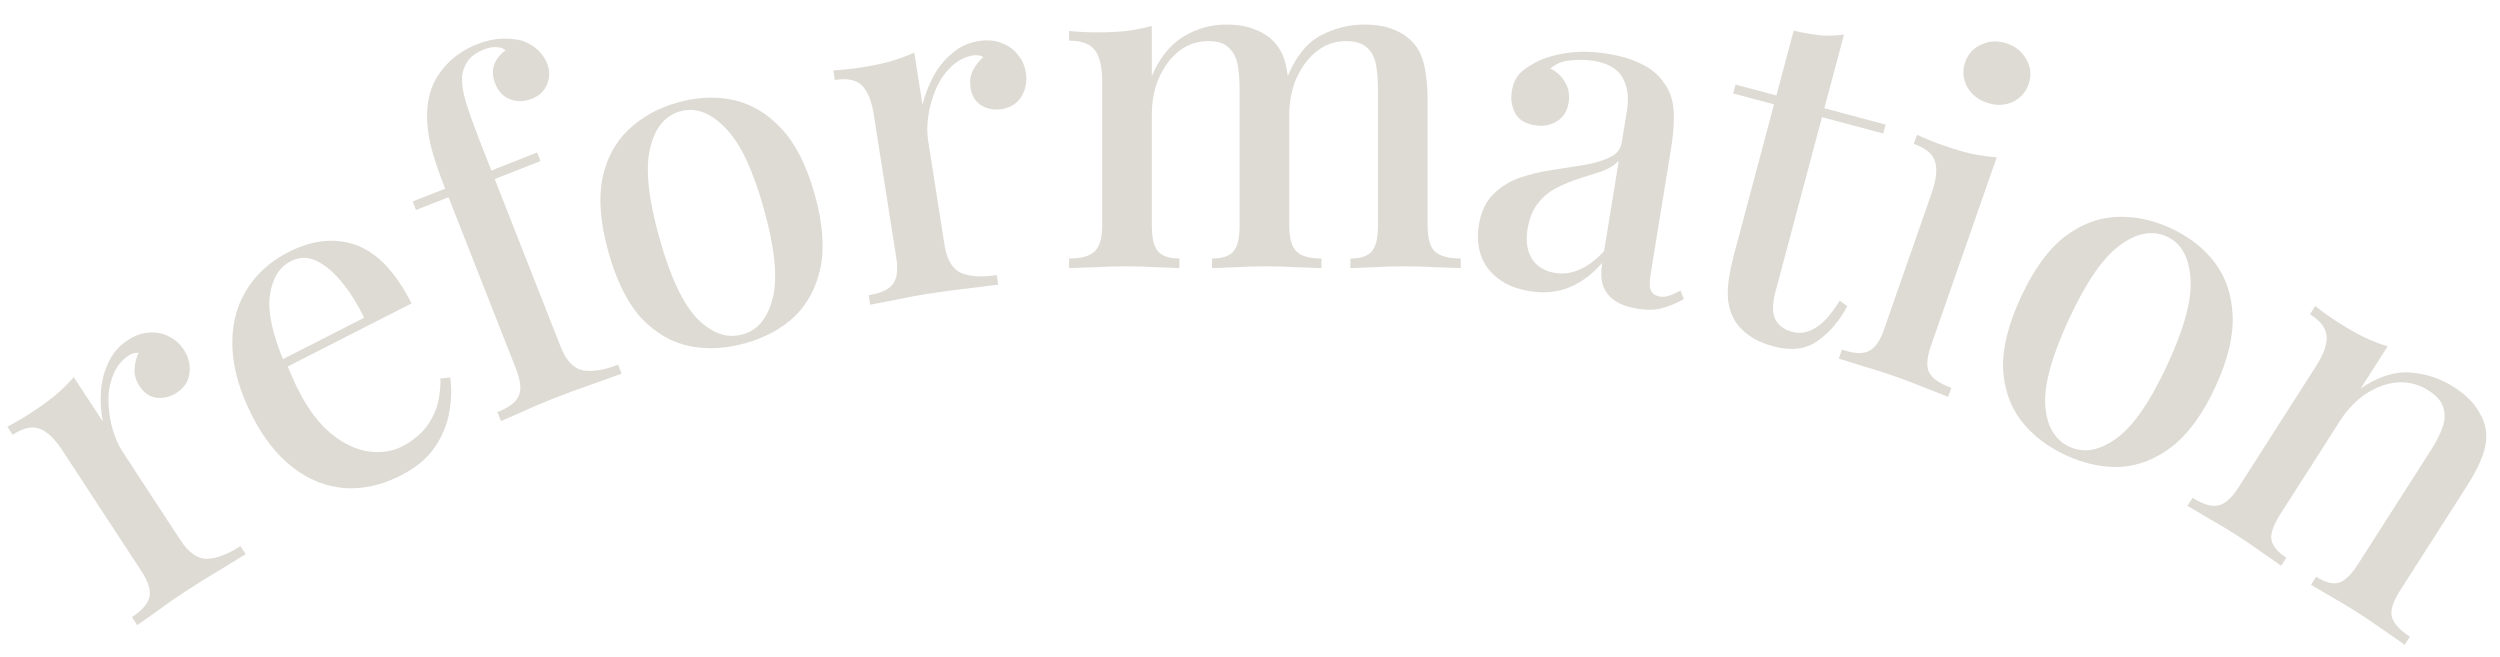 <svg width="1481" height="389" viewBox="0 0 1481 389" fill="none" xmlns="http://www.w3.org/2000/svg">
<mask id="mask0_342_23" style="mask-type:alpha" maskUnits="userSpaceOnUse" x="0" y="0" width="1481" height="389">
<rect width="1481" height="389" fill="#D9D9D9"/>
</mask>
<g mask="url(#mask0_342_23)">
<path d="M75.607 201.572C80.012 198.689 84.33 197.164 88.561 196.998C92.943 196.733 96.839 197.546 100.247 199.438C103.707 201.078 106.58 203.645 108.867 207.139C111.751 211.543 112.869 216.235 112.223 221.215C111.629 225.943 109.13 229.748 104.725 232.632C100.928 235.117 96.917 236.116 92.692 235.627C88.618 235.039 85.289 232.77 82.704 228.821C80.516 225.479 79.513 222.123 79.692 218.751C79.924 215.127 80.731 211.887 82.115 209.028C79.801 208.807 77.63 209.469 75.603 211.013C71.602 213.849 68.699 217.702 66.896 222.57C64.993 227.287 64.119 232.416 64.274 237.956C64.329 243.344 65.115 248.687 66.632 253.987C68.148 259.287 70.149 263.835 72.634 267.632L106.936 320.034C111.807 327.477 117.139 331.147 122.93 331.044C128.622 330.79 135.113 328.277 142.404 323.505L145.536 328.289C141.943 330.424 136.831 333.553 130.2 337.676C123.622 341.548 116.764 345.821 109.625 350.494C104.157 354.073 98.788 357.804 93.519 361.687C88.15 365.418 84.073 368.304 81.287 370.345L78.155 365.561C84.078 361.683 87.51 357.81 88.448 353.941C89.539 349.972 87.997 344.798 83.821 338.419L36.992 266.879C32.518 260.044 28.098 255.778 23.732 254.079C19.266 252.229 13.844 253.392 7.464 257.568L4.333 252.783C9.491 250.057 14.349 247.203 18.906 244.22C24.07 240.84 28.705 237.48 32.812 234.141C36.971 230.551 40.601 226.981 43.702 223.433L60.853 249.633C59.792 244.036 59.438 238.192 59.792 232.102C60.145 226.013 61.603 220.285 64.166 214.919C66.629 209.401 70.443 204.952 75.607 201.572Z" fill="#DEDBD4"/>
<path d="M170.869 149.349C185.104 142.098 198.449 140.7 210.904 145.154C223.358 149.608 234.323 161.136 243.798 179.739L160.086 222.376L157.252 218.013L215.73 188.229C211.854 180.22 207.5 173.27 202.666 167.38C197.75 161.327 192.725 157.061 187.592 154.583C182.458 152.104 177.384 152.142 172.37 154.696C165.414 158.239 161.243 165.049 159.856 175.126C158.549 184.96 161.449 198.253 168.556 215.006L169.901 215.848C170.893 218.196 172.008 220.785 173.247 223.618C174.404 226.288 175.641 228.918 176.959 231.506C182.644 242.667 189.121 251.185 196.391 257.057C203.66 262.93 211.033 266.407 218.511 267.488C225.906 268.407 232.434 267.425 238.096 264.541C242.463 262.317 246.339 259.528 249.724 256.174C253.189 252.576 255.957 248.212 258.03 243.082C260.02 237.79 260.988 231.49 260.934 224.184L266.776 223.653C267.636 230.142 267.403 237.085 266.078 244.483C264.753 251.881 261.801 258.885 257.222 265.495C252.561 271.944 246.025 277.31 237.613 281.594C226.29 287.362 215.145 289.88 204.18 289.15C193.131 288.258 182.912 284.193 173.522 276.956C164.131 269.719 156.1 259.549 149.426 246.446C142.093 232.049 138.177 218.56 137.678 205.98C137.178 193.4 139.775 182.298 145.468 172.676C151.24 162.809 159.707 155.033 170.869 149.349Z" fill="#DEDBD4"/>
<path d="M282.729 26.167C287.798 24.175 292.541 23.091 296.958 22.915C301.375 22.739 305.536 23.151 309.44 24.152C312.603 25.25 315.509 26.936 318.158 29.21C320.808 31.485 322.797 34.311 324.125 37.69C325.785 41.914 325.744 46.027 324.001 50.028C322.427 53.963 319.443 56.793 315.051 58.52C310.658 60.247 306.41 60.356 302.306 58.849C298.202 57.341 295.221 54.222 293.361 49.491C291.833 45.605 291.585 41.997 292.616 38.666C293.816 35.268 296.076 32.332 299.394 29.857C298.356 28.704 296.742 28.071 294.551 27.957C292.294 27.674 289.561 28.163 286.351 29.425C282.634 30.886 279.722 32.908 277.617 35.492C275.68 38.008 274.45 40.833 273.926 43.965C273.329 47.905 273.955 53.219 275.803 59.904C277.753 66.355 281.286 76.085 286.4 89.094L291.082 101.005L318.198 90.345L320.191 95.414L293.074 106.073L332.126 205.417C335.381 213.695 339.853 218.374 345.544 219.453C351.337 220.296 358.204 219.157 366.145 216.036L368.237 221.358C364.116 222.783 358.305 224.872 350.805 227.625C343.407 230.143 335.569 233.03 327.29 236.284C321.377 238.608 315.53 241.102 309.75 243.764C304.072 246.191 299.746 248.087 296.771 249.452L294.679 244.13C301.268 241.539 305.416 238.446 307.123 234.849C308.999 231.186 308.542 225.806 305.753 218.71L265.704 116.833L246.444 124.404L244.451 119.336L263.712 111.764C259.793 101.796 256.961 93.352 255.216 86.43C253.573 79.274 252.835 72.932 253.003 67.404C253.105 61.708 254.114 56.337 256.032 51.291C258.119 46.18 261.401 41.379 265.877 36.888C270.523 32.331 276.14 28.758 282.729 26.167Z" fill="#DEDBD4"/>
<path d="M401.524 60.691C413.237 57.415 424.324 56.953 434.784 59.305C445.244 61.657 454.651 67.32 463.005 76.293C471.359 85.267 477.908 98.233 482.651 115.191C487.395 132.149 488.524 146.631 486.038 158.636C483.504 170.467 478.376 180.101 470.654 187.539C462.884 194.802 453.142 200.072 441.429 203.349C429.89 206.576 418.828 207.126 408.242 204.998C397.607 202.694 388.137 197.143 379.832 188.345C371.653 179.322 365.192 166.332 360.448 149.374C355.705 132.416 354.488 117.959 356.799 106.002C359.284 93.996 364.475 84.25 372.372 76.763C380.268 69.276 389.985 63.919 401.524 60.691ZM402.991 65.936C393.9 68.479 387.937 75.802 385.102 87.906C382.218 99.834 384.053 117.512 390.606 140.938C397.159 164.365 404.762 180.429 413.417 189.129C422.022 197.655 430.871 200.647 439.962 198.104C448.878 195.61 454.802 188.486 457.735 176.733C460.794 164.755 459.047 147.053 452.494 123.627C445.941 100.2 438.25 84.161 429.42 75.509C420.717 66.633 411.907 63.442 402.991 65.936Z" fill="#DEDBD4"/>
<path d="M579.692 24.337C584.893 23.52 589.456 23.905 593.381 25.494C597.485 27.054 600.702 29.397 603.031 32.522C605.511 35.44 607.075 38.961 607.723 43.086C608.54 48.287 607.631 53.024 604.995 57.297C602.51 61.363 598.667 63.805 593.466 64.622C588.983 65.327 584.916 64.588 581.265 62.405C577.794 60.194 575.692 56.758 574.959 52.095C574.339 48.149 574.803 44.677 576.353 41.677C578.054 38.469 580.123 35.847 582.559 33.81C580.541 32.657 578.29 32.368 575.807 32.942C570.994 33.882 566.764 36.201 563.118 39.898C559.445 43.415 556.54 47.731 554.403 52.845C552.238 57.779 550.758 62.974 549.961 68.428C549.164 73.882 549.119 78.851 549.823 83.335L559.547 145.205C560.929 153.992 564.28 159.53 569.601 161.818C574.894 163.926 581.845 164.304 590.453 162.951L591.34 168.6C587.188 169.069 581.241 169.819 573.502 170.852C565.913 171.677 557.905 172.752 549.476 174.077C543.02 175.092 536.592 176.286 530.192 177.659C523.765 178.853 518.861 179.808 515.482 180.522L514.594 174.873C521.588 173.774 526.308 171.654 528.755 168.513C531.381 165.344 532.102 159.993 530.918 152.461L517.642 67.995C516.374 59.925 514.099 54.218 510.817 50.875C507.507 47.352 502.086 46.183 494.554 47.367L493.666 41.717C499.489 41.353 505.091 40.749 510.471 39.903C516.568 38.945 522.175 37.788 527.291 36.432C532.558 34.87 537.335 33.108 541.621 31.148L546.483 62.083C547.818 56.544 549.898 51.072 552.723 45.666C555.549 40.261 559.233 35.639 563.775 31.801C568.289 27.784 573.595 25.296 579.692 24.337Z" fill="#DEDBD4"/>
<path d="M726.173 14.542C733.072 14.542 738.881 15.54 743.601 17.537C748.321 19.352 752.133 21.894 755.038 25.162C758.306 28.611 760.575 33.24 761.846 39.049C763.117 44.676 763.752 51.847 763.753 60.561L763.755 133.538C763.755 141.163 765.207 146.337 768.112 149.06C771.016 151.782 775.918 153.144 782.816 153.144L782.817 158.862C779.73 158.681 774.92 158.499 768.384 158.318C762.031 157.955 755.768 157.774 749.595 157.774C743.423 157.774 737.342 157.956 731.351 158.319C725.542 158.501 721.094 158.682 718.008 158.864L718.008 153.145C723.999 153.145 728.174 151.784 730.534 149.06C733.075 146.337 734.346 141.164 734.346 133.539L734.344 52.937C734.343 47.672 733.98 42.953 733.254 38.777C732.528 34.42 730.803 30.971 728.08 28.43C725.538 25.707 721.454 24.345 715.826 24.346C709.472 24.346 703.754 26.252 698.671 30.064C693.77 33.877 689.776 39.142 686.69 45.858C683.786 52.394 682.334 59.746 682.334 67.915L682.336 133.54C682.336 141.165 683.607 146.339 686.148 149.062C688.69 151.785 692.865 153.146 698.674 153.146L698.675 158.864C695.77 158.683 691.413 158.501 685.604 158.32C679.795 157.957 673.804 157.776 667.632 157.776C661.46 157.776 655.015 157.958 648.298 158.321C641.581 158.503 636.589 158.684 633.322 158.866L633.321 153.148C640.401 153.147 645.393 151.786 648.298 149.063C651.384 146.34 652.927 141.166 652.927 133.541L652.925 48.038C652.924 39.869 651.563 33.878 648.839 30.066C646.116 26.072 640.942 24.075 633.318 24.075L633.318 18.357C639.127 18.901 644.755 19.174 650.201 19.174C656.373 19.173 662.091 18.901 667.356 18.356C672.802 17.63 677.794 16.631 682.333 15.36L682.333 45.042C687.053 34.149 693.316 26.343 701.122 21.623C709.109 16.903 717.46 14.543 726.173 14.542ZM808.137 14.54C815.035 14.54 820.845 15.538 825.565 17.535C830.285 19.35 834.097 21.892 837.002 25.159C840.269 28.608 842.539 33.237 843.809 39.047C845.08 44.674 845.716 51.845 845.716 60.559L845.718 133.536C845.718 141.161 847.171 146.334 850.075 149.057C853.162 151.78 858.245 153.142 865.325 153.142L865.325 158.86C862.239 158.678 857.428 158.497 850.893 158.316C844.357 157.953 837.913 157.771 831.559 157.772C825.387 157.772 819.305 157.953 813.315 158.317C807.505 158.498 803.058 158.68 799.972 158.862L799.972 153.143C805.962 153.143 810.138 151.781 812.497 149.058C815.039 146.335 816.309 141.161 816.309 133.537L816.307 52.935C816.307 47.67 815.944 42.95 815.218 38.775C814.491 34.418 812.767 30.969 810.044 28.428C807.32 25.705 803.054 24.343 797.245 24.343C790.891 24.344 785.173 26.341 780.09 30.335C775.189 34.147 771.195 39.412 768.109 46.129C765.205 52.664 763.753 60.016 763.753 68.185L762.663 45.584C767.564 33.603 774.099 25.433 782.268 21.076C790.619 16.719 799.242 14.54 808.137 14.54Z" fill="#DEDBD4"/>
<path d="M906.117 172.473C898.591 171.249 892.374 168.765 887.465 165.024C882.556 161.282 879.166 156.684 877.295 151.23C875.424 145.775 875.013 139.823 876.063 133.372C877.346 125.488 880.173 119.419 884.544 115.165C888.945 110.731 894.17 107.443 900.22 105.301C906.449 103.188 912.86 101.656 919.452 100.706C926.253 99.606 932.576 98.612 938.422 97.724C944.477 96.686 949.5 95.205 953.492 93.279C957.663 91.383 960.083 88.375 960.754 84.254L963.729 65.978C964.778 59.527 964.535 54.245 962.997 50.133C961.667 45.87 959.342 42.641 956.021 40.445C952.879 38.278 948.889 36.801 944.051 36.014C939.93 35.343 935.438 35.256 930.576 35.752C925.742 36.069 921.704 37.711 918.462 40.678C922.229 42.394 925.105 45.069 927.088 48.703C929.28 52.186 929.997 56.257 929.239 60.916C928.422 65.933 926.079 69.598 922.208 71.911C918.516 74.252 914.161 75.015 909.144 74.199C903.59 73.295 899.746 70.922 897.612 67.08C895.508 63.059 894.835 58.719 895.593 54.06C896.38 49.223 898.186 45.47 901.012 42.803C904.016 40.166 907.708 37.824 912.087 35.778C916.854 33.611 922.712 32.081 929.663 31.189C936.792 30.326 944.478 30.566 952.72 31.907C960.425 33.161 966.909 35.136 972.172 37.832C977.643 40.377 981.954 43.838 985.104 48.213C988.913 53.063 991.024 58.741 991.437 65.245C991.878 71.57 991.385 79.123 989.956 87.903L977.883 162.083C977.154 166.562 977.167 169.875 977.921 172.021C978.884 174.017 980.709 175.233 983.396 175.671C985.188 175.962 986.963 175.792 988.722 175.158C990.659 174.554 992.938 173.545 995.559 172.133L997.503 177.139C993.245 179.573 988.999 181.365 984.765 182.515C980.711 183.694 975.727 183.803 969.815 182.841C964.081 181.907 959.568 180.253 956.276 177.878C952.984 175.503 950.719 172.468 949.482 168.772C948.423 165.105 948.302 160.763 949.119 155.746C943.235 162.513 936.747 167.343 929.655 170.235C922.563 173.127 914.717 173.873 906.117 172.473ZM921.117 161.672C926.134 162.489 931.026 161.814 935.793 159.647C940.739 157.509 945.56 153.879 950.256 148.758L958.961 95.273C956.523 97.819 953.248 99.861 949.135 101.399C945.052 102.757 940.685 104.162 936.035 105.612C931.384 107.062 926.855 108.9 922.447 111.125C918.246 113.201 914.542 116.184 911.334 120.076C908.125 123.968 905.982 129.229 904.903 135.859C903.765 142.847 904.653 148.693 907.566 153.397C910.508 157.922 915.025 160.681 921.117 161.672Z" fill="#DEDBD4"/>
<path d="M1092.39 20.457L1080.75 64.135L1117.06 73.812L1115.66 79.074L1079.35 69.397L1051.79 172.804C1049.87 179.996 1049.83 185.433 1051.67 189.117C1053.5 192.8 1056.88 195.296 1061.79 196.605C1066.35 197.82 1070.88 197.054 1075.37 194.305C1080.03 191.603 1084.85 186.217 1089.82 178.148L1094.32 181.322C1089.74 190.058 1083.87 196.947 1076.7 201.988C1069.75 206.9 1061.11 207.977 1050.76 205.219C1044.79 203.63 1040 201.508 1036.39 198.854C1032.73 196.376 1029.78 193.336 1027.55 189.734C1024.76 184.671 1023.42 179.146 1023.51 173.159C1023.6 167.172 1024.89 159.53 1027.37 150.233L1050.93 61.824L1026.72 55.373L1028.12 50.111L1052.33 56.562L1062.57 18.146C1068.05 19.42 1073.26 20.337 1078.18 20.898C1083.15 21.283 1087.89 21.136 1092.39 20.457Z" fill="#DEDBD4"/>
<path d="M1189.09 25.82C1194.4 27.676 1198.26 30.946 1200.66 35.63C1203.12 40.143 1203.49 44.885 1201.75 49.855C1200.02 54.826 1196.75 58.396 1191.95 60.567C1187.22 62.566 1182.19 62.639 1176.88 60.783C1171.57 58.928 1167.68 55.743 1165.22 51.23C1162.82 46.546 1162.48 41.718 1164.22 36.748C1165.95 31.778 1169.19 28.293 1173.93 26.294C1178.72 24.123 1183.78 23.965 1189.09 25.82ZM1182.88 93.163L1143.92 204.736C1141.4 211.934 1141.07 217.297 1142.91 220.826C1144.93 224.414 1149.28 227.375 1155.96 229.709L1154.08 235.108C1151.22 233.919 1146.74 232.162 1140.63 229.836C1134.75 227.398 1128.64 225.072 1122.3 222.858C1116.3 220.763 1110.07 218.78 1103.61 216.908C1097.21 214.865 1092.44 213.39 1089.29 212.485L1091.18 207.086C1097.86 209.42 1103.02 209.781 1106.66 208.167C1110.48 206.614 1113.64 202.238 1116.15 195.04L1144.34 114.317C1147.03 106.605 1147.72 100.5 1146.41 96.003C1145.16 91.335 1140.93 87.744 1133.73 85.23L1135.62 79.831C1140.92 82.261 1146.15 84.373 1151.29 86.169C1157.11 88.204 1162.6 89.832 1167.75 91.053C1173.13 92.163 1178.18 92.867 1182.88 93.163Z" fill="#DEDBD4"/>
<path d="M1286.01 135.233C1297.05 140.35 1305.78 147.199 1312.2 155.782C1318.63 164.364 1322.1 174.78 1322.63 187.029C1323.15 199.278 1319.71 213.39 1312.3 229.365C1304.89 245.34 1296.35 257.085 1286.66 264.599C1277.05 271.948 1266.89 275.943 1256.19 276.584C1245.56 277.059 1234.73 274.739 1223.7 269.623C1212.83 264.582 1204.06 257.815 1197.39 249.321C1190.8 240.662 1187.21 230.291 1186.61 218.207C1186.25 206.034 1189.77 191.96 1197.18 175.985C1204.59 160.01 1213.05 148.227 1222.58 140.637C1232.26 133.122 1242.54 129.083 1253.41 128.519C1264.28 127.955 1275.14 130.193 1286.01 135.233ZM1283.72 140.174C1275.16 136.203 1265.87 137.898 1255.85 145.26C1245.91 152.457 1235.82 167.089 1225.59 189.158C1215.36 211.227 1210.71 228.38 1211.64 240.617C1212.64 252.689 1217.43 260.711 1225.99 264.682C1234.39 268.576 1243.52 267.008 1253.39 259.976C1263.49 252.855 1273.66 238.261 1283.89 216.192C1294.13 194.123 1298.7 176.932 1297.6 164.619C1296.75 152.217 1292.12 144.069 1283.72 140.174Z" fill="#DEDBD4"/>
<path d="M1453.41 229.14C1459.53 233.052 1463.96 237.071 1466.71 241.199C1469.71 245.271 1471.63 249.515 1472.47 253.93C1473.36 258.597 1472.88 263.566 1471.02 268.839C1469.31 274.21 1465.96 280.795 1460.97 288.595L1421.65 350.076C1417.54 356.5 1415.98 361.641 1416.96 365.5C1418.09 369.457 1421.64 373.342 1427.61 377.156L1424.53 381.974C1422.02 380.158 1418.07 377.414 1412.66 373.74C1407.35 369.913 1402.02 366.288 1396.67 362.865C1391.47 359.54 1386.17 356.368 1380.77 353.349C1375.63 350.274 1371.71 347.982 1369.01 346.472L1372.09 341.655C1377.29 344.98 1381.69 346.18 1385.3 345.255C1388.91 344.33 1392.77 340.656 1396.88 334.233L1440.3 266.328C1443.14 261.892 1445.3 257.671 1446.78 253.665C1448.36 249.505 1448.62 245.573 1447.54 241.867C1446.56 238.008 1443.62 234.513 1438.73 231.384C1433.07 227.765 1426.99 226.144 1420.51 226.519C1414.17 226.993 1407.89 229.227 1401.67 233.223C1395.71 237.164 1390.52 242.576 1386.12 249.458L1350.77 304.746C1346.66 311.169 1344.94 316.213 1345.61 319.876C1346.44 323.637 1349.38 327.131 1354.43 330.359L1351.35 335.176C1349 333.459 1345.35 330.91 1340.4 327.529C1335.7 324.094 1330.67 320.665 1325.32 317.242C1320.12 313.916 1314.59 310.597 1308.74 307.285C1302.98 303.819 1298.68 301.282 1295.83 299.675L1298.91 294.857C1304.87 298.672 1309.81 300.214 1313.73 299.485C1317.79 298.853 1321.88 295.326 1325.99 288.902L1372.05 216.868C1376.45 209.986 1378.53 204.205 1378.29 199.526C1378.15 194.695 1374.87 190.225 1368.44 186.117L1371.53 181.3C1376.13 184.888 1380.72 188.149 1385.31 191.083C1390.51 194.409 1395.47 197.26 1400.2 199.637C1405.18 201.96 1409.92 203.808 1414.43 205.182L1398.44 230.188C1408.48 223.249 1418.17 220.068 1427.49 220.645C1436.97 221.32 1445.61 224.152 1453.41 229.14Z" fill="#DEDBD4"/>
</g>
</svg>
